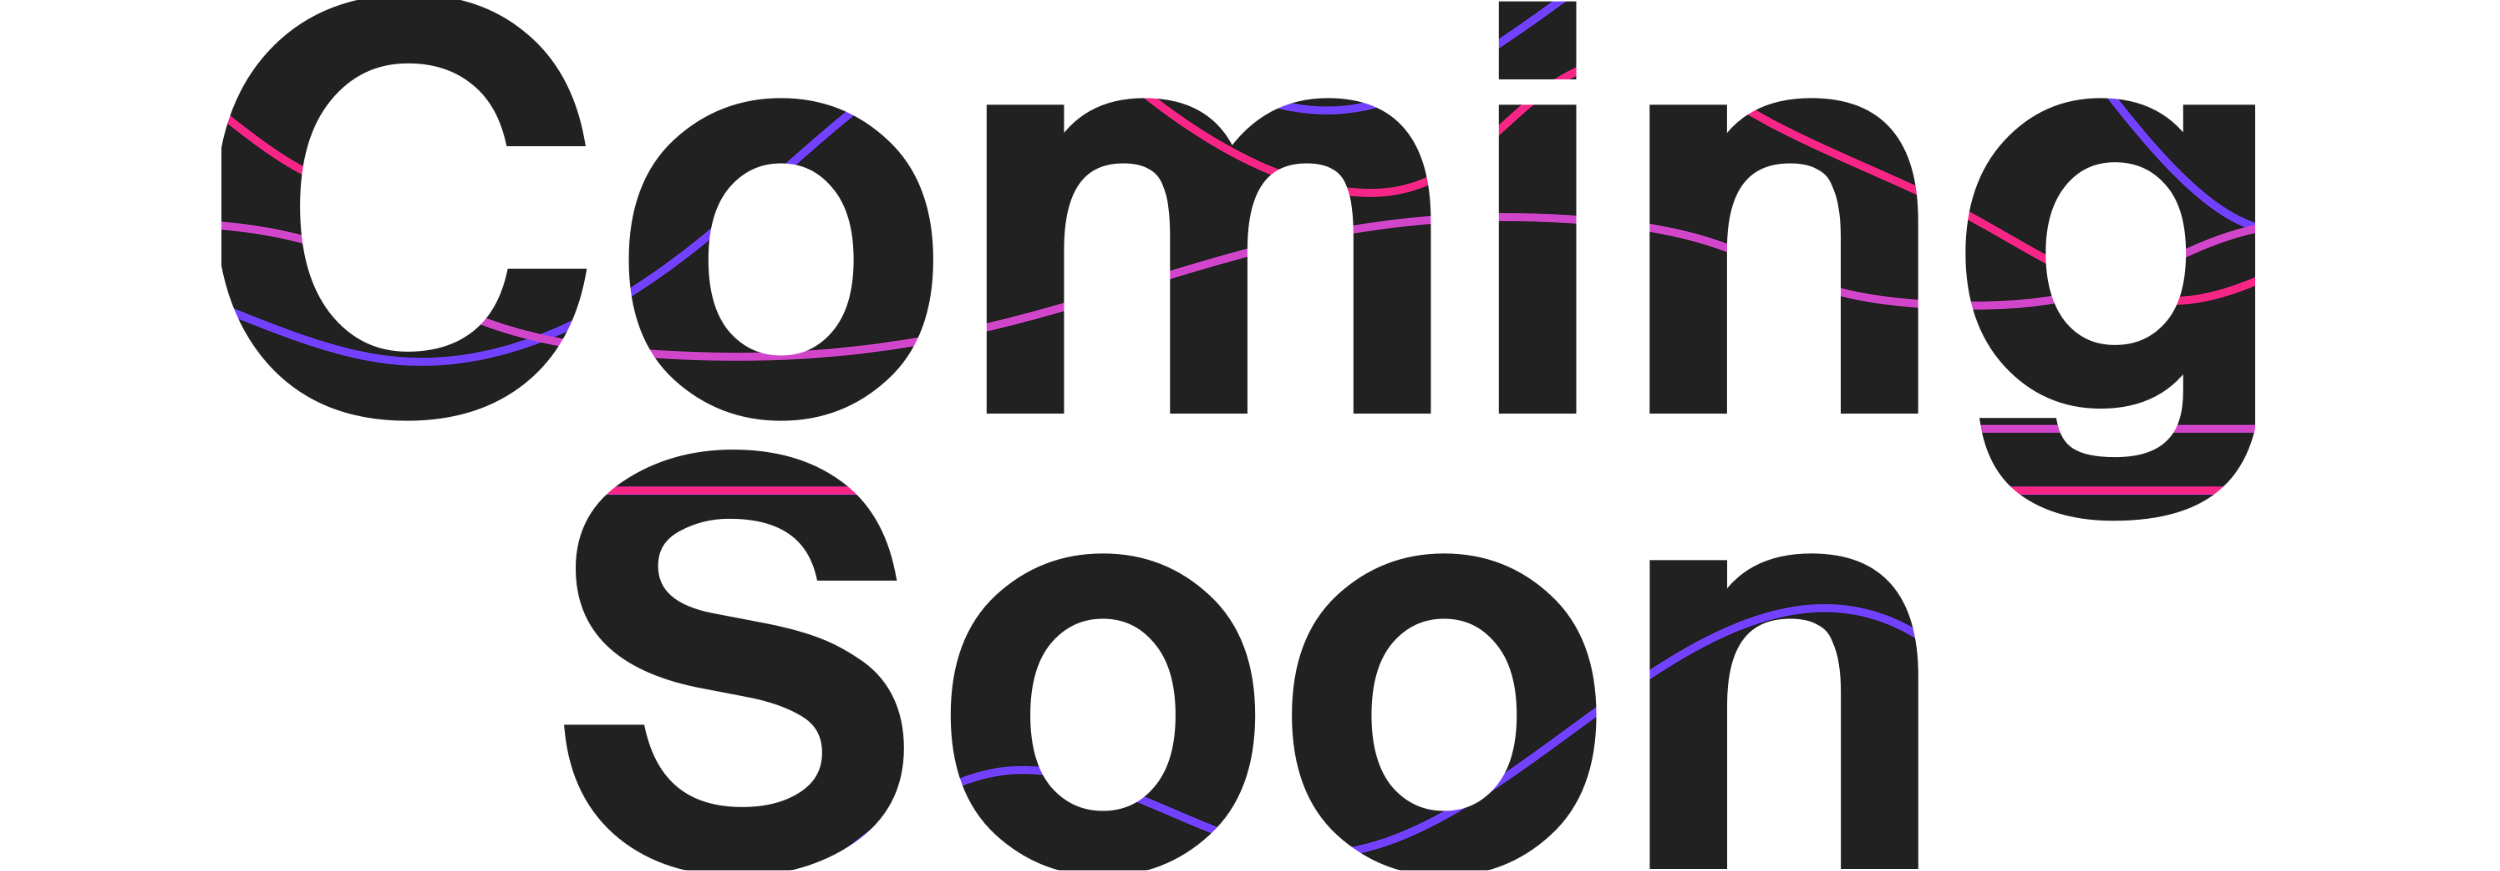 <svg width="2992" height="1042" viewBox="0 0 2992 1042" fill="none" xmlns="http://www.w3.org/2000/svg">
<mask id="mask0_3711_695" style="mask-type:alpha" maskUnits="userSpaceOnUse" x="265" y="0" width="2434" height="1042">
<mask id="path-1-outside-1_3711_695" maskUnits="userSpaceOnUse" x="258" y="-7" width="2448" height="1056" fill="black">
<rect fill="white" x="258" y="-7" width="2448" height="1056"/>
<path d="M613.261 328.67H693.917C683.78 382.441 660.641 423.871 624.5 452.961C588.358 482.05 542.52 496.595 486.986 496.595C417.789 496.595 363.577 474.116 324.35 429.16C285.124 383.763 265.51 322.94 265.51 246.691C265.51 170.882 285.565 110.94 325.673 66.865C366.221 22.35 421.315 0.092 490.953 0.092C544.724 0.092 589.24 14.857 624.5 44.387C660.2 73.477 682.899 114.687 692.595 168.017H611.938C604.446 135.842 589.901 111.381 568.304 94.633C546.708 77.443 520.042 68.849 488.309 68.849C448.641 68.849 416.026 84.495 390.463 115.788C364.899 147.082 352.117 190.716 352.117 246.691C352.117 303.106 364.679 347.401 389.801 379.576C415.365 411.751 447.98 427.838 487.647 427.838C520.703 427.838 548.03 419.464 569.626 402.715C591.223 385.967 605.768 361.285 613.261 328.67ZM867.286 220.246C849.656 241.402 840.841 271.593 840.841 310.819C840.841 350.046 849.656 380.237 867.286 401.393C885.357 422.108 907.835 432.466 934.721 432.466C961.606 432.466 983.864 422.108 1001.49 401.393C1019.56 380.237 1028.6 350.046 1028.6 310.819C1028.6 271.593 1019.56 241.402 1001.49 220.246C983.864 199.09 961.606 188.512 934.721 188.512C907.835 188.512 885.357 199.09 867.286 220.246ZM811.091 172.645C845.91 140.47 887.12 124.383 934.721 124.383C982.321 124.383 1023.31 140.47 1057.69 172.645C1092.51 204.82 1109.92 250.878 1109.92 310.819C1109.92 371.202 1092.51 417.26 1057.69 448.994C1023.31 480.728 982.321 496.595 934.721 496.595C887.12 496.595 845.91 480.728 811.091 448.994C776.713 417.26 759.523 371.202 759.523 310.819C759.523 250.878 776.713 204.82 811.091 172.645ZM1266.47 298.919V488H1187.8V132.316H1266.47V181.901C1287.63 143.556 1322 124.383 1369.6 124.383C1421.17 124.383 1455.77 145.319 1473.4 187.19C1502.49 145.319 1541.06 124.383 1589.1 124.383C1666.67 124.383 1705.45 171.102 1705.45 264.541V488H1626.78V283.713C1626.78 269.169 1626.12 257.269 1624.8 248.013C1623.92 238.316 1621.49 228.62 1617.52 218.923C1613.56 208.786 1607.17 201.294 1598.35 196.445C1589.54 191.156 1578.08 188.512 1563.97 188.512C1511.97 188.512 1485.96 225.314 1485.96 298.919V488H1407.29V283.713C1407.29 269.169 1406.63 257.269 1405.3 248.013C1404.42 238.316 1402 228.62 1398.03 218.923C1394.07 208.786 1387.68 201.294 1378.86 196.445C1370.05 191.156 1358.59 188.512 1344.48 188.512C1292.47 188.512 1266.47 225.314 1266.47 298.919ZM1800.81 8.687H1879.48V88.021H1800.81V8.687ZM1800.81 132.316H1879.48V488H1800.81V132.316ZM2059.92 132.316V181.901C2081.07 143.556 2117 124.383 2167.68 124.383C2248.34 124.383 2288.67 171.102 2288.67 264.541V488H2209.99V283.713C2209.99 269.609 2209.11 257.709 2207.35 248.013C2206.03 238.316 2203.16 228.62 2198.75 218.923C2194.79 208.786 2187.96 201.294 2178.26 196.445C2169 191.156 2157.1 188.512 2142.56 188.512C2087.47 188.512 2059.92 225.314 2059.92 298.919V488H1981.25V132.316H2059.92ZM2619.8 179.917V132.316H2698.47V452.299C2698.47 509.597 2684.15 551.468 2655.5 577.913C2628.18 603.476 2586.08 616.258 2529.23 616.258C2487.8 616.258 2453.64 607.443 2426.75 589.813C2399.87 572.183 2383.34 544.636 2377.17 507.173H2455.18C2458.71 523.921 2466.2 535.821 2477.66 542.873C2489.56 550.366 2507.41 554.112 2531.21 554.112C2563.83 554.112 2587.41 545.518 2601.95 528.328C2613.85 514.665 2619.8 494.611 2619.8 468.166V426.516C2597.32 463.538 2562.06 482.05 2514.02 482.05C2470.39 482.05 2433.59 465.742 2403.61 433.127C2374.08 400.512 2359.32 357.098 2359.32 302.886C2359.32 248.674 2374.08 205.481 2403.61 173.306C2433.59 140.691 2470.39 124.383 2514.02 124.383C2562.06 124.383 2597.32 142.894 2619.8 179.917ZM2623.11 302.886C2623.11 264.982 2614.51 236.333 2597.32 216.94C2580.13 197.106 2558.1 187.19 2531.21 187.19C2504.33 187.19 2482.51 197.768 2465.76 218.923C2449.45 239.639 2441.3 267.626 2441.3 302.886C2441.3 339.027 2449.45 367.676 2465.76 388.832C2482.51 409.547 2504.33 419.904 2531.21 419.904C2558.1 419.904 2580.13 409.988 2597.32 390.154C2614.51 370.32 2623.11 341.231 2623.11 302.886ZM892.347 826.73L834.168 815.491C742.052 796.098 695.994 750.921 695.994 679.961C695.994 638.09 714.064 605.254 750.206 581.454C786.788 557.213 829.1 545.092 877.141 545.092C926.946 545.092 968.376 556.992 1001.43 580.793C1034.49 604.152 1055.64 639.853 1064.9 687.894H983.582C971.681 638.531 934.659 613.849 872.513 613.849C850.035 613.849 829.1 619.138 809.707 629.716C790.314 640.294 780.617 656.161 780.617 677.316C780.617 710.373 804.418 731.528 852.018 740.784L910.858 752.023C934.218 756.431 954.713 761.72 972.343 767.89C989.972 774.061 1006.94 782.655 1023.25 793.674C1040 804.252 1052.78 818.135 1061.59 835.325C1070.41 852.514 1074.82 872.568 1074.82 895.487C1074.82 941.324 1055.86 977.245 1017.96 1003.25C980.056 1028.81 935.54 1041.59 884.413 1041.59C827.116 1041.59 780.397 1026.83 744.256 997.299C708.555 967.769 688.06 926.78 682.771 874.331H765.411C780.397 940.002 821.386 972.838 888.38 972.838C917.91 972.838 942.372 966.447 961.765 953.665C981.158 940.884 990.854 923.254 990.854 900.776C990.854 878.738 981.598 862.21 963.087 851.192C945.016 840.173 921.436 832.019 892.347 826.73ZM1252.54 765.246C1234.91 786.402 1226.1 816.593 1226.1 855.819C1226.1 895.046 1234.91 925.237 1252.54 946.393C1270.62 967.108 1293.09 977.466 1319.98 977.466C1346.86 977.466 1369.12 967.108 1386.75 946.393C1404.82 925.237 1413.86 895.046 1413.86 855.819C1413.86 816.593 1404.82 786.402 1386.75 765.246C1369.12 744.09 1346.86 733.512 1319.98 733.512C1293.09 733.512 1270.62 744.09 1252.54 765.246ZM1196.35 717.645C1231.17 685.47 1272.38 669.383 1319.98 669.383C1367.58 669.383 1408.57 685.47 1442.95 717.645C1477.77 749.82 1495.18 795.878 1495.18 855.819C1495.18 916.202 1477.77 962.26 1442.95 993.994C1408.57 1025.73 1367.58 1041.59 1319.98 1041.59C1272.38 1041.59 1231.17 1025.73 1196.35 993.994C1161.97 962.26 1144.78 916.202 1144.78 855.819C1144.78 795.878 1161.97 749.82 1196.35 717.645ZM1660.89 765.246C1643.26 786.402 1634.45 816.593 1634.45 855.819C1634.45 895.046 1643.26 925.237 1660.89 946.393C1678.96 967.108 1701.44 977.466 1728.32 977.466C1755.21 977.466 1777.47 967.108 1795.1 946.393C1813.17 925.237 1822.2 895.046 1822.2 855.819C1822.2 816.593 1813.17 786.402 1795.1 765.246C1777.47 744.09 1755.21 733.512 1728.32 733.512C1701.44 733.512 1678.96 744.09 1660.89 765.246ZM1604.7 717.645C1639.51 685.47 1680.72 669.383 1728.32 669.383C1775.93 669.383 1816.92 685.47 1851.29 717.645C1886.11 749.82 1903.52 795.878 1903.52 855.819C1903.52 916.202 1886.11 962.26 1851.29 993.994C1816.92 1025.73 1775.93 1041.59 1728.32 1041.59C1680.72 1041.59 1639.51 1025.73 1604.7 993.994C1570.32 962.26 1553.13 916.202 1553.13 855.819C1553.13 795.878 1570.32 749.82 1604.7 717.645ZM2060.07 677.316V726.901C2081.23 688.556 2117.15 669.383 2167.84 669.383C2248.49 669.383 2288.82 716.102 2288.82 809.541V1033H2210.15V828.713C2210.15 814.609 2209.27 802.709 2207.5 793.013C2206.18 783.316 2203.32 773.62 2198.91 763.923C2194.94 753.786 2188.11 746.294 2178.41 741.445C2169.16 736.156 2157.26 733.512 2142.71 733.512C2087.62 733.512 2060.07 770.314 2060.07 843.919V1033H1981.4V677.316H2060.07Z"/>
</mask>
<path d="M613.261 328.67H693.917C683.78 382.441 660.641 423.871 624.5 452.961C588.358 482.05 542.52 496.595 486.986 496.595C417.789 496.595 363.577 474.116 324.35 429.16C285.124 383.763 265.51 322.94 265.51 246.691C265.51 170.882 285.565 110.94 325.673 66.865C366.221 22.35 421.315 0.092 490.953 0.092C544.724 0.092 589.24 14.857 624.5 44.387C660.2 73.477 682.899 114.687 692.595 168.017H611.938C604.446 135.842 589.901 111.381 568.304 94.633C546.708 77.443 520.042 68.849 488.309 68.849C448.641 68.849 416.026 84.495 390.463 115.788C364.899 147.082 352.117 190.716 352.117 246.691C352.117 303.106 364.679 347.401 389.801 379.576C415.365 411.751 447.98 427.838 487.647 427.838C520.703 427.838 548.03 419.464 569.626 402.715C591.223 385.967 605.768 361.285 613.261 328.67ZM867.286 220.246C849.656 241.402 840.841 271.593 840.841 310.819C840.841 350.046 849.656 380.237 867.286 401.393C885.357 422.108 907.835 432.466 934.721 432.466C961.606 432.466 983.864 422.108 1001.49 401.393C1019.56 380.237 1028.6 350.046 1028.6 310.819C1028.6 271.593 1019.56 241.402 1001.49 220.246C983.864 199.09 961.606 188.512 934.721 188.512C907.835 188.512 885.357 199.09 867.286 220.246ZM811.091 172.645C845.91 140.47 887.12 124.383 934.721 124.383C982.321 124.383 1023.31 140.47 1057.69 172.645C1092.51 204.82 1109.92 250.878 1109.92 310.819C1109.92 371.202 1092.51 417.26 1057.69 448.994C1023.31 480.728 982.321 496.595 934.721 496.595C887.12 496.595 845.91 480.728 811.091 448.994C776.713 417.26 759.523 371.202 759.523 310.819C759.523 250.878 776.713 204.82 811.091 172.645ZM1266.47 298.919V488H1187.8V132.316H1266.47V181.901C1287.63 143.556 1322 124.383 1369.6 124.383C1421.17 124.383 1455.77 145.319 1473.4 187.19C1502.49 145.319 1541.06 124.383 1589.1 124.383C1666.67 124.383 1705.45 171.102 1705.45 264.541V488H1626.78V283.713C1626.78 269.169 1626.12 257.269 1624.8 248.013C1623.92 238.316 1621.49 228.62 1617.52 218.923C1613.56 208.786 1607.17 201.294 1598.35 196.445C1589.54 191.156 1578.08 188.512 1563.97 188.512C1511.97 188.512 1485.96 225.314 1485.96 298.919V488H1407.29V283.713C1407.29 269.169 1406.63 257.269 1405.3 248.013C1404.42 238.316 1402 228.62 1398.03 218.923C1394.07 208.786 1387.68 201.294 1378.86 196.445C1370.05 191.156 1358.59 188.512 1344.48 188.512C1292.47 188.512 1266.47 225.314 1266.47 298.919ZM1800.81 8.687H1879.48V88.021H1800.81V8.687ZM1800.81 132.316H1879.48V488H1800.81V132.316ZM2059.92 132.316V181.901C2081.07 143.556 2117 124.383 2167.68 124.383C2248.34 124.383 2288.67 171.102 2288.67 264.541V488H2209.99V283.713C2209.99 269.609 2209.11 257.709 2207.35 248.013C2206.03 238.316 2203.16 228.62 2198.75 218.923C2194.79 208.786 2187.96 201.294 2178.26 196.445C2169 191.156 2157.1 188.512 2142.56 188.512C2087.47 188.512 2059.92 225.314 2059.92 298.919V488H1981.25V132.316H2059.92ZM2619.8 179.917V132.316H2698.47V452.299C2698.47 509.597 2684.15 551.468 2655.5 577.913C2628.18 603.476 2586.08 616.258 2529.23 616.258C2487.8 616.258 2453.64 607.443 2426.75 589.813C2399.87 572.183 2383.34 544.636 2377.17 507.173H2455.18C2458.71 523.921 2466.2 535.821 2477.66 542.873C2489.56 550.366 2507.41 554.112 2531.21 554.112C2563.83 554.112 2587.41 545.518 2601.95 528.328C2613.85 514.665 2619.8 494.611 2619.8 468.166V426.516C2597.32 463.538 2562.06 482.05 2514.02 482.05C2470.39 482.05 2433.59 465.742 2403.61 433.127C2374.08 400.512 2359.32 357.098 2359.32 302.886C2359.32 248.674 2374.08 205.481 2403.61 173.306C2433.59 140.691 2470.39 124.383 2514.02 124.383C2562.06 124.383 2597.32 142.894 2619.8 179.917ZM2623.11 302.886C2623.11 264.982 2614.51 236.333 2597.32 216.94C2580.13 197.106 2558.1 187.19 2531.21 187.19C2504.33 187.19 2482.51 197.768 2465.76 218.923C2449.45 239.639 2441.3 267.626 2441.3 302.886C2441.3 339.027 2449.45 367.676 2465.76 388.832C2482.51 409.547 2504.33 419.904 2531.21 419.904C2558.1 419.904 2580.13 409.988 2597.32 390.154C2614.51 370.32 2623.11 341.231 2623.11 302.886ZM892.347 826.73L834.168 815.491C742.052 796.098 695.994 750.921 695.994 679.961C695.994 638.09 714.064 605.254 750.206 581.454C786.788 557.213 829.1 545.092 877.141 545.092C926.946 545.092 968.376 556.992 1001.43 580.793C1034.49 604.152 1055.64 639.853 1064.9 687.894H983.582C971.681 638.531 934.659 613.849 872.513 613.849C850.035 613.849 829.1 619.138 809.707 629.716C790.314 640.294 780.617 656.161 780.617 677.316C780.617 710.373 804.418 731.528 852.018 740.784L910.858 752.023C934.218 756.431 954.713 761.72 972.343 767.89C989.972 774.061 1006.94 782.655 1023.25 793.674C1040 804.252 1052.78 818.135 1061.59 835.325C1070.41 852.514 1074.82 872.568 1074.82 895.487C1074.82 941.324 1055.86 977.245 1017.96 1003.25C980.056 1028.81 935.54 1041.59 884.413 1041.59C827.116 1041.59 780.397 1026.83 744.256 997.299C708.555 967.769 688.06 926.78 682.771 874.331H765.411C780.397 940.002 821.386 972.838 888.38 972.838C917.91 972.838 942.372 966.447 961.765 953.665C981.158 940.884 990.854 923.254 990.854 900.776C990.854 878.738 981.598 862.21 963.087 851.192C945.016 840.173 921.436 832.019 892.347 826.73ZM1252.54 765.246C1234.91 786.402 1226.1 816.593 1226.1 855.819C1226.1 895.046 1234.91 925.237 1252.54 946.393C1270.62 967.108 1293.09 977.466 1319.98 977.466C1346.86 977.466 1369.12 967.108 1386.75 946.393C1404.82 925.237 1413.86 895.046 1413.86 855.819C1413.86 816.593 1404.82 786.402 1386.75 765.246C1369.12 744.09 1346.86 733.512 1319.98 733.512C1293.09 733.512 1270.62 744.09 1252.54 765.246ZM1196.35 717.645C1231.17 685.47 1272.38 669.383 1319.98 669.383C1367.58 669.383 1408.57 685.47 1442.95 717.645C1477.77 749.82 1495.18 795.878 1495.18 855.819C1495.18 916.202 1477.77 962.26 1442.95 993.994C1408.57 1025.73 1367.58 1041.59 1319.98 1041.59C1272.38 1041.59 1231.17 1025.73 1196.35 993.994C1161.97 962.26 1144.78 916.202 1144.78 855.819C1144.78 795.878 1161.97 749.82 1196.35 717.645ZM1660.89 765.246C1643.26 786.402 1634.45 816.593 1634.45 855.819C1634.45 895.046 1643.26 925.237 1660.89 946.393C1678.96 967.108 1701.44 977.466 1728.32 977.466C1755.21 977.466 1777.47 967.108 1795.1 946.393C1813.17 925.237 1822.2 895.046 1822.2 855.819C1822.2 816.593 1813.17 786.402 1795.1 765.246C1777.47 744.09 1755.21 733.512 1728.32 733.512C1701.44 733.512 1678.96 744.09 1660.89 765.246ZM1604.7 717.645C1639.51 685.47 1680.72 669.383 1728.32 669.383C1775.93 669.383 1816.92 685.47 1851.29 717.645C1886.11 749.82 1903.52 795.878 1903.52 855.819C1903.52 916.202 1886.11 962.26 1851.29 993.994C1816.92 1025.73 1775.93 1041.59 1728.32 1041.59C1680.72 1041.59 1639.51 1025.73 1604.7 993.994C1570.32 962.26 1553.13 916.202 1553.13 855.819C1553.13 795.878 1570.32 749.82 1604.7 717.645ZM2060.07 677.316V726.901C2081.23 688.556 2117.15 669.383 2167.84 669.383C2248.49 669.383 2288.82 716.102 2288.82 809.541V1033H2210.15V828.713C2210.15 814.609 2209.27 802.709 2207.5 793.013C2206.18 783.316 2203.32 773.62 2198.91 763.923C2194.94 753.786 2188.11 746.294 2178.41 741.445C2169.16 736.156 2157.26 733.512 2142.71 733.512C2087.62 733.512 2060.07 770.314 2060.07 843.919V1033H1981.4V677.316H2060.07Z" fill="white"/>
<path d="M613.261 328.67V321.67H607.686L606.438 327.102L613.261 328.67ZM693.917 328.67L700.796 329.966L702.36 321.67H693.917V328.67ZM624.5 452.961L620.111 447.507L620.111 447.507L624.5 452.961ZM324.35 429.16L319.054 433.737L319.065 433.75L319.076 433.762L324.35 429.16ZM325.673 66.865L320.498 62.152L320.495 62.154L325.673 66.865ZM624.5 44.387L620.005 49.754L620.041 49.784L620.078 49.814L624.5 44.387ZM692.595 168.017V175.017H700.983L699.482 166.765L692.595 168.017ZM611.938 168.017L605.121 169.605L606.381 175.017H611.938V168.017ZM568.304 94.633L563.945 100.11L563.98 100.137L564.014 100.164L568.304 94.633ZM390.463 115.788L385.041 111.36L385.041 111.36L390.463 115.788ZM389.801 379.576L384.284 383.884L384.302 383.907L384.321 383.931L389.801 379.576ZM569.626 402.715L565.337 397.184L565.337 397.184L569.626 402.715ZM613.261 335.67H693.917V321.67H613.261V335.67ZM687.039 327.373C677.152 379.815 654.728 419.645 620.111 447.507L628.889 458.414C666.554 428.098 690.409 385.066 700.796 329.966L687.039 327.373ZM620.111 447.507C585.446 475.408 541.25 489.595 486.986 489.595V503.595C543.79 503.595 591.271 488.691 628.889 458.414L620.111 447.507ZM486.986 489.595C419.453 489.595 367.304 467.741 329.625 424.558L319.076 433.762C359.85 480.492 416.124 503.595 486.986 503.595V489.595ZM329.647 424.583C291.791 380.772 272.51 321.727 272.51 246.691H258.51C258.51 324.152 278.457 386.754 319.054 433.737L329.647 424.583ZM272.51 246.691C272.51 172.134 292.208 114.041 330.85 71.577L320.495 62.154C278.921 107.84 258.51 169.63 258.51 246.691H272.51ZM330.848 71.579C369.858 28.753 422.946 7.092 490.953 7.092V-6.908C419.684 -6.908 362.585 15.947 320.498 62.152L330.848 71.579ZM490.953 7.092C543.373 7.092 586.213 21.453 620.005 49.754L628.994 39.021C592.267 8.262 546.075 -6.908 490.953 -6.908V7.092ZM620.078 49.814C654.264 77.669 676.254 117.274 685.708 169.269L699.482 166.765C689.543 112.099 666.137 69.284 628.921 38.961L620.078 49.814ZM692.595 161.017H611.938V175.017H692.595V161.017ZM618.756 166.429C610.977 133.028 595.711 107.029 572.594 89.101L564.014 100.164C584.09 115.733 597.914 138.657 605.121 169.605L618.756 166.429ZM572.663 89.156C549.646 70.836 521.377 61.849 488.309 61.849V75.849C518.708 75.849 543.769 84.051 563.945 100.11L572.663 89.156ZM488.309 61.849C446.495 61.849 411.905 78.475 385.041 111.36L395.884 120.217C420.146 90.516 450.788 75.849 488.309 75.849V61.849ZM385.041 111.36C358.126 144.309 345.117 189.717 345.117 246.691H359.117C359.117 191.714 371.673 149.854 395.884 120.217L385.041 111.36ZM345.117 246.691C345.117 304.08 357.893 350.085 384.284 383.884L395.319 375.268C371.465 344.718 359.117 302.133 359.117 246.691H345.117ZM384.321 383.931C411.157 417.707 445.758 434.838 487.647 434.838V420.838C450.202 420.838 419.573 405.794 395.282 375.222L384.321 383.931ZM487.647 434.838C521.921 434.838 550.851 426.134 573.916 408.247L565.337 397.184C545.208 412.793 519.485 420.838 487.647 420.838V434.838ZM573.916 408.247C597.057 390.301 612.312 364.061 620.083 330.237L606.438 327.102C599.223 358.509 585.39 381.633 565.337 397.184L573.916 408.247ZM867.286 220.246L861.964 215.699L861.936 215.732L861.909 215.764L867.286 220.246ZM867.286 401.393L861.909 405.874L861.959 405.935L862.011 405.995L867.286 401.393ZM1001.49 401.393L996.171 396.847L996.163 396.856L1001.49 401.393ZM1001.49 220.246L996.116 224.727L996.144 224.76L996.171 224.792L1001.49 220.246ZM811.091 172.645L806.34 167.504L806.324 167.519L806.308 167.534L811.091 172.645ZM1057.69 172.645L1052.91 177.756L1052.92 177.771L1052.94 177.786L1057.69 172.645ZM1057.69 448.994L1052.97 443.82L1052.96 443.835L1052.94 443.85L1057.69 448.994ZM811.091 448.994L806.343 454.137L806.359 454.153L806.376 454.167L811.091 448.994ZM861.909 215.764C842.864 238.618 833.841 270.638 833.841 310.819H847.841C847.841 272.548 856.449 244.185 872.664 224.727L861.909 215.764ZM833.841 310.819C833.841 351.001 842.864 383.02 861.909 405.874L872.664 396.912C856.449 377.454 847.841 349.091 847.841 310.819H833.841ZM862.011 405.995C881.377 428.194 905.761 439.466 934.721 439.466V425.466C909.909 425.466 889.337 416.022 872.561 396.791L862.011 405.995ZM934.721 439.466C963.686 439.466 987.883 428.187 1006.82 405.93L996.163 396.856C979.845 416.03 959.526 425.466 934.721 425.466V439.466ZM1006.82 405.939C1026.34 383.083 1035.6 351.037 1035.6 310.819H1021.6C1021.6 349.055 1012.79 377.392 996.171 396.847L1006.82 405.939ZM1035.6 310.819C1035.6 270.602 1026.34 238.556 1006.82 215.699L996.171 224.792C1012.79 244.247 1021.6 272.584 1021.6 310.819H1035.6ZM1006.87 215.764C987.949 193.057 963.741 181.512 934.721 181.512V195.512C959.471 195.512 979.779 205.122 996.116 224.727L1006.87 215.764ZM934.721 181.512C905.707 181.512 881.311 193.049 861.964 215.699L872.609 224.792C889.403 205.131 909.963 195.512 934.721 195.512V181.512ZM815.841 177.786C849.361 146.812 888.873 131.383 934.721 131.383V117.383C885.367 117.383 842.458 134.129 806.34 167.504L815.841 177.786ZM934.721 131.383C980.567 131.383 1019.84 146.81 1052.91 177.756L1062.47 167.534C1026.78 134.131 984.076 117.383 934.721 117.383V131.383ZM1052.94 177.786C1085.96 208.303 1102.92 252.28 1102.92 310.819H1116.92C1116.92 249.475 1099.05 201.336 1062.44 167.504L1052.94 177.786ZM1102.92 310.819C1102.92 369.822 1085.95 413.764 1052.97 443.82L1062.4 454.167C1099.06 420.756 1116.92 372.581 1116.92 310.819H1102.92ZM1052.94 443.85C1019.88 474.368 980.596 489.595 934.721 489.595V503.595C984.047 503.595 1026.74 487.088 1062.44 454.137L1052.94 443.85ZM934.721 489.595C888.844 489.595 849.321 474.365 815.806 443.82L806.376 454.167C842.499 487.09 885.396 503.595 934.721 503.595V489.595ZM815.839 443.85C783.285 413.8 766.523 369.849 766.523 310.819H752.523C752.523 372.555 770.14 420.719 806.343 454.137L815.839 443.85ZM766.523 310.819C766.523 252.254 783.273 208.267 815.874 177.756L806.308 167.534C770.152 201.372 752.523 249.502 752.523 310.819H766.523ZM1266.47 488V495H1273.47V488H1266.47ZM1187.8 488H1180.8V495H1187.8V488ZM1187.8 132.316V125.316H1180.8V132.316H1187.8ZM1266.47 132.316H1273.47V125.316H1266.47V132.316ZM1266.47 181.901H1259.47L1272.6 185.282L1266.47 181.901ZM1473.4 187.19L1466.95 189.906L1471.89 201.636L1479.15 191.184L1473.4 187.19ZM1705.45 488V495H1712.45V488H1705.45ZM1626.78 488H1619.78V495H1626.78V488ZM1624.8 248.013L1617.83 248.647L1617.84 248.825L1617.87 249.003L1624.8 248.013ZM1617.52 218.923L1611.01 221.474L1611.03 221.524L1611.05 221.574L1617.52 218.923ZM1598.35 196.445L1594.75 202.448L1594.86 202.515L1594.98 202.579L1598.35 196.445ZM1485.96 488V495H1492.96V488H1485.96ZM1407.29 488H1400.29V495H1407.29V488ZM1405.3 248.013L1398.33 248.647L1398.35 248.825L1398.38 249.003L1405.3 248.013ZM1398.03 218.923L1391.51 221.474L1391.53 221.524L1391.55 221.574L1398.03 218.923ZM1378.86 196.445L1375.26 202.448L1375.37 202.515L1375.49 202.579L1378.86 196.445ZM1259.47 298.919V488H1273.47V298.919H1259.47ZM1266.47 481H1187.8V495H1266.47V481ZM1194.8 488V132.316H1180.8V488H1194.8ZM1187.8 139.316H1266.47V125.316H1187.8V139.316ZM1259.47 132.316V181.901H1273.47V132.316H1259.47ZM1272.6 185.282C1292.4 149.398 1324.28 131.383 1369.6 131.383V117.383C1319.73 117.383 1282.85 137.713 1260.34 178.519L1272.6 185.282ZM1369.6 131.383C1394.46 131.383 1414.66 136.426 1430.61 146.074C1446.49 155.683 1458.63 170.157 1466.95 189.906L1479.85 184.473C1470.54 162.351 1456.57 145.422 1437.85 134.096C1419.2 122.808 1396.32 117.383 1369.6 117.383V131.383ZM1479.15 191.184C1507.03 151.059 1543.51 131.383 1589.1 131.383V117.383C1538.6 117.383 1497.95 139.578 1467.65 183.196L1479.15 191.184ZM1589.1 131.383C1626.43 131.383 1653.27 142.562 1670.98 163.894C1688.9 185.475 1698.45 218.616 1698.45 264.541H1712.45C1712.45 217.027 1702.62 180.089 1681.75 154.951C1660.67 129.564 1629.34 117.383 1589.1 117.383V131.383ZM1698.45 264.541V488H1712.45V264.541H1698.45ZM1705.45 481H1626.78V495H1705.45V481ZM1633.78 488V283.713H1619.78V488H1633.78ZM1633.78 283.713C1633.78 268.998 1633.11 256.734 1631.73 247.023L1617.87 249.003C1619.12 257.803 1619.78 269.34 1619.78 283.713H1633.78ZM1631.77 247.379C1630.82 236.939 1628.21 226.565 1624 216.273L1611.05 221.574C1614.77 230.675 1617.01 239.694 1617.83 248.647L1631.77 247.379ZM1624.04 216.373C1619.53 204.845 1612.1 196.016 1601.73 190.312L1594.98 202.579C1602.24 206.571 1607.58 212.728 1611.01 221.474L1624.04 216.373ZM1601.95 190.443C1591.72 184.302 1578.89 181.512 1563.97 181.512V195.512C1577.26 195.512 1587.36 198.011 1594.75 202.448L1601.95 190.443ZM1563.97 181.512C1536.1 181.512 1514.28 191.51 1499.75 212.074C1485.53 232.193 1478.96 261.506 1478.96 298.919H1492.96C1492.96 262.728 1499.39 236.837 1511.18 220.153C1522.66 203.915 1539.84 195.512 1563.97 195.512V181.512ZM1478.96 298.919V488H1492.96V298.919H1478.96ZM1485.96 481H1407.29V495H1485.96V481ZM1414.29 488V283.713H1400.29V488H1414.29ZM1414.29 283.713C1414.29 268.998 1413.62 256.734 1412.23 247.023L1398.38 249.003C1399.63 257.803 1400.29 269.34 1400.29 283.713H1414.29ZM1412.28 247.379C1411.33 236.939 1408.72 226.565 1404.51 216.273L1391.55 221.574C1395.28 230.675 1397.52 239.694 1398.33 248.647L1412.28 247.379ZM1404.55 216.373C1400.04 204.845 1392.61 196.016 1382.23 190.312L1375.49 202.579C1382.74 206.571 1388.09 212.728 1391.51 221.474L1404.55 216.373ZM1382.46 190.443C1372.23 184.302 1359.4 181.512 1344.48 181.512V195.512C1357.77 195.512 1367.86 198.011 1375.26 202.448L1382.46 190.443ZM1344.48 181.512C1316.61 181.512 1294.79 191.51 1280.26 212.074C1266.04 232.193 1259.47 261.506 1259.47 298.919H1273.47C1273.47 262.728 1279.9 236.837 1291.69 220.153C1303.16 203.915 1320.35 195.512 1344.48 195.512V181.512ZM1800.81 8.687V1.687H1793.81V8.687H1800.81ZM1879.48 8.687H1886.48V1.687H1879.48V8.687ZM1879.48 88.021V95.021H1886.48V88.021H1879.48ZM1800.81 88.021H1793.81V95.021H1800.81V88.021ZM1800.81 132.316V125.316H1793.81V132.316H1800.81ZM1879.48 132.316H1886.48V125.316H1879.48V132.316ZM1879.48 488V495H1886.48V488H1879.48ZM1800.81 488H1793.81V495H1800.81V488ZM1800.81 15.687H1879.48V1.687H1800.81V15.687ZM1872.48 8.687V88.021H1886.48V8.687H1872.48ZM1879.48 81.021H1800.81V95.021H1879.48V81.021ZM1807.81 88.021V8.687H1793.81V88.021H1807.81ZM1800.81 139.316H1879.48V125.316H1800.81V139.316ZM1872.48 132.316V488H1886.48V132.316H1872.48ZM1879.48 481H1800.81V495H1879.48V481ZM1807.81 488V132.316H1793.81V488H1807.81ZM2059.92 132.316H2066.92V125.316H2059.92V132.316ZM2059.92 181.901H2052.92L2066.05 185.282L2059.92 181.901ZM2288.67 488V495H2295.67V488H2288.67ZM2209.99 488H2202.99V495H2209.99V488ZM2207.35 248.013L2200.41 248.959L2200.43 249.112L2200.46 249.265L2207.35 248.013ZM2198.75 218.923L2192.24 221.474L2192.3 221.649L2192.38 221.82L2198.75 218.923ZM2178.26 196.445L2174.79 202.523L2174.96 202.619L2175.13 202.706L2178.26 196.445ZM2059.92 488V495H2066.92V488H2059.92ZM1981.25 488H1974.25V495H1981.25V488ZM1981.25 132.316V125.316H1974.25V132.316H1981.25ZM2052.92 132.316V181.901H2066.92V132.316H2052.92ZM2066.05 185.282C2085.75 149.563 2119.06 131.383 2167.68 131.383V117.383C2114.93 117.383 2076.39 137.548 2053.79 178.519L2066.05 185.282ZM2167.68 131.383C2206.64 131.383 2234.67 142.618 2253.12 163.997C2271.75 185.572 2281.67 218.669 2281.67 264.541H2295.67C2295.67 216.974 2285.42 179.993 2263.72 154.848C2241.84 129.507 2209.38 117.383 2167.68 117.383V131.383ZM2281.67 264.541V488H2295.67V264.541H2281.67ZM2288.67 481H2209.99V495H2288.67V481ZM2216.99 488V283.713H2202.99V488H2216.99ZM2216.99 283.713C2216.99 269.353 2216.1 257.005 2214.24 246.761L2200.46 249.265C2202.13 258.414 2202.99 269.866 2202.99 283.713H2216.99ZM2214.28 247.067C2212.86 236.64 2209.79 226.288 2205.13 216.027L2192.38 221.82C2196.53 230.951 2199.19 239.993 2200.41 248.959L2214.28 247.067ZM2205.27 216.373C2200.68 204.629 2192.64 195.811 2181.39 190.184L2175.13 202.706C2183.27 206.776 2188.9 212.943 2192.24 221.474L2205.27 216.373ZM2181.73 190.368C2171.1 184.293 2157.9 181.512 2142.56 181.512V195.512C2156.31 195.512 2166.9 198.019 2174.79 202.523L2181.73 190.368ZM2142.56 181.512C2113.3 181.512 2090.34 191.392 2074.97 211.919C2059.9 232.065 2052.92 261.446 2052.92 298.919H2066.92C2066.92 262.788 2073.72 236.965 2086.18 220.308C2098.36 204.033 2116.73 195.512 2142.56 195.512V181.512ZM2052.92 298.919V488H2066.92V298.919H2052.92ZM2059.92 481H1981.25V495H2059.92V481ZM1988.25 488V132.316H1974.25V488H1988.25ZM1981.25 139.316H2059.92V125.316H1981.25V139.316ZM2619.8 179.917L2613.82 183.55L2626.8 204.935V179.917H2619.8ZM2619.8 132.316V125.316H2612.8V132.316H2619.8ZM2698.47 132.316H2705.47V125.316H2698.47V132.316ZM2655.5 577.913L2650.75 572.769L2650.74 572.785L2650.72 572.801L2655.5 577.913ZM2426.75 589.813L2422.91 595.666L2422.91 595.666L2426.75 589.813ZM2377.17 507.173V500.173H2368.92L2370.26 508.31L2377.17 507.173ZM2455.18 507.173L2462.03 505.73L2460.86 500.173H2455.18V507.173ZM2477.66 542.873L2481.39 536.949L2481.36 536.93L2481.33 536.911L2477.66 542.873ZM2601.95 528.328L2596.67 523.731L2596.64 523.769L2596.61 523.807L2601.95 528.328ZM2619.8 426.516H2626.8V401.498L2613.82 422.883L2619.8 426.516ZM2403.61 433.127L2398.43 437.825L2398.44 437.844L2398.46 437.863L2403.61 433.127ZM2403.61 173.306L2398.46 168.57L2398.46 168.573L2403.61 173.306ZM2597.32 216.94L2592.03 221.525L2592.06 221.554L2592.08 221.583L2597.32 216.94ZM2465.76 218.923L2460.27 214.579L2460.27 214.586L2460.26 214.594L2465.76 218.923ZM2465.76 388.832L2460.22 393.105L2460.27 393.17L2460.32 393.233L2465.76 388.832ZM2597.32 390.154L2602.61 394.739L2602.61 394.739L2597.32 390.154ZM2626.8 179.917V132.316H2612.8V179.917H2626.8ZM2619.8 139.316H2698.47V125.316H2619.8V139.316ZM2691.47 132.316V452.299H2705.47V132.316H2691.47ZM2691.47 452.299C2691.47 508.569 2677.4 548.168 2650.75 572.769L2660.25 583.056C2690.9 554.767 2705.47 510.625 2705.47 452.299H2691.47ZM2650.72 572.801C2625.22 596.652 2585.21 609.258 2529.23 609.258V623.258C2586.96 623.258 2631.13 610.3 2660.28 583.024L2650.72 572.801ZM2529.23 609.258C2488.77 609.258 2456.05 600.653 2430.59 583.959L2422.91 595.666C2451.23 614.233 2486.82 623.258 2529.23 623.258V609.258ZM2430.59 583.959C2405.64 567.598 2389.99 541.948 2384.08 506.035L2370.26 508.31C2376.69 547.325 2394.09 576.768 2422.91 595.666L2430.59 583.959ZM2377.17 514.173H2455.18V500.173H2377.17V514.173ZM2448.33 508.615C2452.14 526.701 2460.48 540.519 2473.99 548.835L2481.33 536.911C2471.92 531.123 2465.28 521.141 2462.03 505.73L2448.33 508.615ZM2473.93 548.797C2487.48 557.327 2506.9 561.112 2531.21 561.112V547.112C2507.92 547.112 2491.64 543.405 2481.39 536.949L2473.93 548.797ZM2531.21 561.112C2564.93 561.112 2590.91 552.215 2607.29 532.85L2596.61 523.807C2583.9 538.82 2562.72 547.112 2531.21 547.112V561.112ZM2607.23 532.926C2620.65 517.513 2626.8 495.541 2626.8 468.166H2612.8C2612.8 493.682 2607.05 511.818 2596.67 523.731L2607.23 532.926ZM2626.8 468.166V426.516H2612.8V468.166H2626.8ZM2613.82 422.883C2592.77 457.555 2559.94 475.05 2514.02 475.05V489.05C2564.19 489.05 2601.88 469.522 2625.78 430.149L2613.82 422.883ZM2514.02 475.05C2472.38 475.05 2437.44 459.588 2408.77 428.391L2398.46 437.863C2429.73 471.896 2468.39 489.05 2514.02 489.05V475.05ZM2408.8 428.429C2380.69 397.382 2366.32 355.783 2366.32 302.886H2352.32C2352.32 358.413 2367.47 403.641 2398.43 437.825L2408.8 428.429ZM2366.32 302.886C2366.32 249.985 2380.69 208.63 2408.77 178.039L2398.46 168.573C2367.47 202.331 2352.32 247.363 2352.32 302.886H2366.32ZM2408.77 178.042C2437.44 146.845 2472.38 131.383 2514.02 131.383V117.383C2468.39 117.383 2429.73 134.537 2398.46 168.57L2408.77 178.042ZM2514.02 131.383C2559.94 131.383 2592.77 148.878 2613.82 183.55L2625.78 176.284C2601.88 136.911 2564.19 117.383 2514.02 117.383V131.383ZM2630.11 302.886C2630.11 264.047 2621.31 233.452 2602.56 212.297L2592.08 221.583C2607.71 239.214 2616.11 265.916 2616.11 302.886H2630.11ZM2602.61 212.356C2584.06 190.945 2560.07 180.19 2531.21 180.19V194.19C2556.12 194.19 2576.21 203.267 2592.03 221.525L2602.61 212.356ZM2531.21 180.19C2502.18 180.19 2478.34 191.753 2460.27 214.579L2471.25 223.268C2486.67 203.782 2506.47 194.19 2531.21 194.19V180.19ZM2460.26 214.594C2442.7 236.902 2434.3 266.584 2434.3 302.886H2448.3C2448.3 268.668 2456.21 242.375 2471.26 223.253L2460.26 214.594ZM2434.3 302.886C2434.3 340.032 2442.68 370.356 2460.22 393.105L2471.3 384.558C2456.22 364.996 2448.3 338.022 2448.3 302.886H2434.3ZM2460.32 393.233C2478.41 415.609 2502.23 426.904 2531.21 426.904V412.904C2506.42 412.904 2486.61 403.484 2471.2 384.431L2460.32 393.233ZM2531.21 426.904C2560.07 426.904 2584.06 416.149 2602.61 394.739L2592.03 385.569C2576.21 403.827 2556.12 412.904 2531.21 412.904V426.904ZM2602.61 394.739C2621.32 373.157 2630.11 342.156 2630.11 302.886H2616.11C2616.11 340.306 2607.71 367.484 2592.03 385.569L2602.61 394.739ZM892.347 826.73L891.019 833.603L891.057 833.61L891.095 833.617L892.347 826.73ZM834.168 815.491L832.726 822.341L832.783 822.353L832.84 822.364L834.168 815.491ZM750.206 581.454L754.056 587.3L754.064 587.295L754.072 587.289L750.206 581.454ZM1001.43 580.793L997.342 586.473L997.367 586.492L997.392 586.509L1001.43 580.793ZM1064.9 687.894V694.894H1073.38L1071.77 686.57L1064.9 687.894ZM983.582 687.894L976.777 689.535L978.069 694.894H983.582V687.894ZM809.707 629.716L806.355 623.57L806.355 623.57L809.707 629.716ZM852.018 740.784L850.682 747.655L850.694 747.658L850.705 747.66L852.018 740.784ZM910.858 752.023L909.545 758.899L909.553 758.9L909.56 758.902L910.858 752.023ZM1023.25 793.674L1019.33 799.474L1019.42 799.535L1019.51 799.592L1023.25 793.674ZM1017.96 1003.25L1021.87 1009.05L1021.9 1009.04L1021.92 1009.02L1017.96 1003.25ZM744.256 997.299L739.794 1002.69L739.81 1002.71L739.827 1002.72L744.256 997.299ZM682.771 874.331V867.331H675.03L675.807 875.033L682.771 874.331ZM765.411 874.331L772.236 872.773L770.994 867.331H765.411V874.331ZM963.087 851.192L959.443 857.168L959.474 857.188L959.506 857.207L963.087 851.192ZM893.675 819.857L835.496 808.618L832.84 822.364L891.019 833.603L893.675 819.857ZM835.61 808.641C790.292 799.1 757.172 783.384 735.439 762.066C713.893 740.933 702.994 713.768 702.994 679.961H688.994C688.994 717.114 701.124 748.018 725.636 772.061C749.96 795.92 785.928 812.489 832.726 822.341L835.61 808.641ZM702.994 679.961C702.994 640.538 719.801 609.858 754.056 587.3L746.356 575.608C708.327 600.651 688.994 635.642 688.994 679.961H702.994ZM754.072 587.289C789.4 563.879 830.339 552.092 877.141 552.092V538.092C827.86 538.092 784.176 550.546 746.339 575.619L754.072 587.289ZM877.141 552.092C925.81 552.092 965.721 563.707 997.342 586.473L1005.52 575.112C971.03 550.278 928.081 538.092 877.141 538.092V552.092ZM997.392 586.509C1028.67 608.616 1049.04 642.559 1058.03 689.219L1071.77 686.57C1062.25 637.147 1040.3 599.689 1005.47 575.076L997.392 586.509ZM1064.9 680.894H983.582V694.894H1064.9V680.894ZM990.387 686.254C984.086 660.119 970.958 639.993 950.772 626.536C930.739 613.18 904.439 606.849 872.513 606.849V620.849C902.732 620.849 926.017 626.859 943.006 638.185C959.844 649.41 971.177 666.306 976.777 689.535L990.387 686.254ZM872.513 606.849C848.885 606.849 826.794 612.421 806.355 623.57L813.059 635.861C831.405 625.854 851.185 620.849 872.513 620.849V606.849ZM806.355 623.57C795.784 629.336 787.516 636.737 781.917 645.899C776.308 655.077 773.617 665.632 773.617 677.316H787.617C787.617 667.845 789.775 659.889 793.863 653.2C797.96 646.494 804.236 640.673 813.059 635.861L806.355 623.57ZM773.617 677.316C773.617 695.757 780.359 711.245 793.817 723.207C807.022 734.946 826.244 742.904 850.682 747.655L853.355 733.913C830.192 729.409 813.713 722.161 803.118 712.744C792.776 703.551 787.617 691.932 787.617 677.316H773.617ZM850.705 747.66L909.545 758.899L912.172 745.148L853.332 733.908L850.705 747.66ZM909.56 758.902C932.664 763.261 952.806 768.469 970.03 774.497L974.655 761.283C956.619 754.971 935.772 749.601 912.156 745.145L909.56 758.902ZM970.03 774.497C987.062 780.458 1003.49 788.774 1019.33 799.474L1027.17 787.874C1010.39 776.536 992.883 767.663 974.655 761.283L970.03 774.497ZM1019.51 799.592C1035.23 809.519 1047.14 822.474 1055.37 838.519L1067.82 832.13C1058.42 813.797 1044.77 798.984 1026.99 787.756L1019.51 799.592ZM1055.37 838.519C1063.59 854.551 1067.82 873.473 1067.82 895.487H1081.82C1081.82 871.663 1077.23 850.476 1067.82 832.13L1055.37 838.519ZM1067.82 895.487C1067.82 939.009 1050.01 972.774 1014 997.477L1021.92 1009.02C1061.72 981.717 1081.82 943.64 1081.82 895.487H1067.82ZM1014.05 997.446C977.432 1022.14 934.317 1034.59 884.413 1034.59V1048.59C936.764 1048.59 982.679 1035.49 1021.87 1009.05L1014.05 997.446ZM884.413 1034.59C828.351 1034.59 783.311 1020.17 748.685 991.879L739.827 1002.72C777.483 1033.49 825.881 1048.59 884.413 1048.59V1034.59ZM748.717 991.906C714.635 963.714 694.868 924.519 689.736 873.628L675.807 875.033C681.253 929.04 702.475 971.825 739.794 1002.69L748.717 991.906ZM682.771 881.331H765.411V867.331H682.771V881.331ZM758.587 875.888C766.331 909.824 780.976 936.018 803.016 953.674C825.061 971.334 853.738 979.838 888.38 979.838V965.838C856.029 965.838 830.714 957.924 811.769 942.748C792.82 927.568 779.478 904.509 772.236 872.773L758.587 875.888ZM888.38 979.838C918.91 979.838 944.807 973.226 965.617 959.51L957.912 947.821C939.937 959.668 916.911 965.838 888.38 965.838V979.838ZM965.617 959.51C986.896 945.485 997.854 925.7 997.854 900.776H983.854C983.854 920.808 975.419 936.282 957.912 947.821L965.617 959.51ZM997.854 900.776C997.854 876.34 987.358 857.493 966.667 845.176L959.506 857.207C975.838 866.928 983.854 881.136 983.854 900.776H997.854ZM966.731 845.215C947.697 833.609 923.224 825.229 893.599 819.843L891.095 833.617C919.649 838.809 942.335 846.737 959.443 857.168L966.731 845.215ZM1252.54 765.246L1247.22 760.699L1247.19 760.732L1247.17 760.764L1252.54 765.246ZM1252.54 946.393L1247.17 950.874L1247.22 950.935L1247.27 950.995L1252.54 946.393ZM1386.75 946.393L1381.43 941.847L1381.42 941.856L1386.75 946.393ZM1386.75 765.246L1381.37 769.727L1381.4 769.76L1381.43 769.792L1386.75 765.246ZM1196.35 717.645L1191.6 712.504L1191.58 712.519L1191.57 712.534L1196.35 717.645ZM1442.95 717.645L1438.16 722.756L1438.18 722.771L1438.2 722.786L1442.95 717.645ZM1442.95 993.994L1438.23 988.82L1438.22 988.835L1438.2 988.85L1442.95 993.994ZM1196.35 993.994L1191.6 999.137L1191.62 999.153L1191.63 999.167L1196.35 993.994ZM1247.17 760.764C1228.12 783.618 1219.1 815.638 1219.1 855.819H1233.1C1233.1 817.548 1241.71 789.185 1257.92 769.727L1247.17 760.764ZM1219.1 855.819C1219.1 896.001 1228.12 928.02 1247.17 950.874L1257.92 941.912C1241.71 922.454 1233.1 894.091 1233.1 855.819H1219.1ZM1247.27 950.995C1266.64 973.194 1291.02 984.466 1319.98 984.466V970.466C1295.17 970.466 1274.59 961.022 1257.82 941.791L1247.27 950.995ZM1319.98 984.466C1348.94 984.466 1373.14 973.187 1392.08 950.93L1381.42 941.856C1365.1 961.03 1344.78 970.466 1319.98 970.466V984.466ZM1392.07 950.939C1411.6 928.083 1420.86 896.037 1420.86 855.819H1406.86C1406.86 894.055 1398.05 922.392 1381.43 941.847L1392.07 950.939ZM1420.86 855.819C1420.86 815.602 1411.6 783.556 1392.07 760.699L1381.43 769.792C1398.05 789.247 1406.86 817.584 1406.86 855.819H1420.86ZM1392.13 760.764C1373.21 738.057 1349 726.512 1319.98 726.512V740.512C1344.73 740.512 1365.04 750.122 1381.37 769.727L1392.13 760.764ZM1319.98 726.512C1290.97 726.512 1266.57 738.049 1247.22 760.699L1257.87 769.792C1274.66 750.131 1295.22 740.512 1319.98 740.512V726.512ZM1201.1 722.786C1234.62 691.812 1274.13 676.383 1319.98 676.383V662.383C1270.63 662.383 1227.72 679.129 1191.6 712.504L1201.1 722.786ZM1319.98 676.383C1365.82 676.383 1405.1 691.81 1438.16 722.756L1447.73 712.534C1412.04 679.131 1369.33 662.383 1319.98 662.383V676.383ZM1438.2 722.786C1471.22 753.303 1488.18 797.28 1488.18 855.819H1502.18C1502.18 794.475 1484.31 746.336 1447.7 712.504L1438.2 722.786ZM1488.18 855.819C1488.18 914.822 1471.21 958.764 1438.23 988.82L1447.66 999.167C1484.32 965.756 1502.18 917.581 1502.18 855.819H1488.18ZM1438.2 988.85C1405.14 1019.37 1365.85 1034.59 1319.98 1034.59V1048.59C1369.31 1048.59 1412 1032.09 1447.7 999.137L1438.2 988.85ZM1319.98 1034.59C1274.1 1034.59 1234.58 1019.37 1201.06 988.82L1191.63 999.167C1227.76 1032.09 1270.65 1048.59 1319.98 1048.59V1034.59ZM1201.1 988.85C1168.54 958.8 1151.78 914.849 1151.78 855.819H1137.78C1137.78 917.555 1155.4 965.719 1191.6 999.137L1201.1 988.85ZM1151.78 855.819C1151.78 797.254 1168.53 753.267 1201.13 722.756L1191.57 712.534C1155.41 746.372 1137.78 794.502 1137.78 855.819H1151.78ZM1660.89 765.246L1655.57 760.699L1655.54 760.732L1655.51 760.764L1660.89 765.246ZM1660.89 946.393L1655.51 950.874L1655.56 950.935L1655.62 950.995L1660.89 946.393ZM1795.1 946.393L1789.78 941.847L1789.77 941.856L1795.1 946.393ZM1795.1 765.246L1789.72 769.727L1789.75 769.76L1789.78 769.792L1795.1 765.246ZM1604.7 717.645L1599.94 712.504L1599.93 712.519L1599.91 712.534L1604.7 717.645ZM1851.29 717.645L1846.51 722.756L1846.53 722.771L1846.54 722.786L1851.29 717.645ZM1851.29 993.994L1846.58 988.82L1846.56 988.835L1846.55 988.85L1851.29 993.994ZM1604.7 993.994L1599.95 999.137L1599.96 999.153L1599.98 999.167L1604.7 993.994ZM1655.51 760.764C1636.47 783.618 1627.45 815.638 1627.45 855.819H1641.45C1641.45 817.548 1650.05 789.185 1666.27 769.727L1655.51 760.764ZM1627.45 855.819C1627.45 896.001 1636.47 928.02 1655.51 950.874L1666.27 941.912C1650.05 922.454 1641.45 894.091 1641.45 855.819H1627.45ZM1655.62 950.995C1674.98 973.194 1699.37 984.466 1728.32 984.466V970.466C1703.51 970.466 1682.94 961.022 1666.17 941.791L1655.62 950.995ZM1728.32 984.466C1757.29 984.466 1781.49 973.187 1800.43 950.93L1789.77 941.856C1773.45 961.03 1753.13 970.466 1728.32 970.466V984.466ZM1800.42 950.939C1819.94 928.083 1829.2 896.037 1829.2 855.819H1815.2C1815.2 894.055 1806.39 922.392 1789.78 941.847L1800.42 950.939ZM1829.2 855.819C1829.2 815.602 1819.94 783.556 1800.42 760.699L1789.78 769.792C1806.39 789.247 1815.2 817.584 1815.2 855.819H1829.2ZM1800.48 760.764C1781.55 738.057 1757.35 726.512 1728.32 726.512V740.512C1753.08 740.512 1773.38 750.122 1789.72 769.727L1800.48 760.764ZM1728.32 726.512C1699.31 726.512 1674.92 738.049 1655.57 760.699L1666.21 769.792C1683.01 750.131 1703.57 740.512 1728.32 740.512V726.512ZM1609.45 722.786C1642.97 691.812 1682.48 676.383 1728.32 676.383V662.383C1678.97 662.383 1636.06 679.129 1599.94 712.504L1609.45 722.786ZM1728.32 676.383C1774.17 676.383 1813.44 691.81 1846.51 722.756L1856.08 712.534C1820.39 679.131 1777.68 662.383 1728.32 662.383V676.383ZM1846.54 722.786C1879.57 753.303 1896.52 797.28 1896.52 855.819H1910.52C1910.52 794.475 1892.66 746.336 1856.04 712.504L1846.54 722.786ZM1896.52 855.819C1896.52 914.822 1879.56 958.764 1846.58 988.82L1856.01 999.167C1892.67 965.756 1910.52 917.581 1910.52 855.819H1896.52ZM1846.55 988.85C1813.49 1019.37 1774.2 1034.59 1728.32 1034.59V1048.59C1777.65 1048.59 1820.35 1032.09 1856.04 999.137L1846.55 988.85ZM1728.32 1034.59C1682.45 1034.59 1642.93 1019.37 1609.41 988.82L1599.98 999.167C1636.1 1032.09 1679 1048.59 1728.32 1048.59V1034.59ZM1609.44 988.85C1576.89 958.8 1560.13 914.849 1560.13 855.819H1546.13C1546.13 917.555 1563.74 965.719 1599.95 999.137L1609.44 988.85ZM1560.13 855.819C1560.13 797.254 1576.88 753.267 1609.48 722.756L1599.91 712.534C1563.76 746.372 1546.13 794.502 1546.13 855.819H1560.13ZM2060.07 677.316H2067.07V670.316H2060.07V677.316ZM2060.07 726.901H2053.07L2066.2 730.282L2060.07 726.901ZM2288.82 1033V1040H2295.82V1033H2288.82ZM2210.15 1033H2203.15V1040H2210.15V1033ZM2207.5 793.013L2200.57 793.959L2200.59 794.112L2200.62 794.265L2207.5 793.013ZM2198.91 763.923L2192.39 766.474L2192.46 766.649L2192.54 766.82L2198.91 763.923ZM2178.41 741.445L2174.94 747.523L2175.11 747.619L2175.28 747.706L2178.41 741.445ZM2060.07 1033V1040H2067.07V1033H2060.07ZM1981.4 1033H1974.4V1040H1981.4V1033ZM1981.4 677.316V670.316H1974.4V677.316H1981.4ZM2053.07 677.316V726.901H2067.07V677.316H2053.07ZM2066.2 730.282C2085.91 694.563 2119.22 676.383 2167.84 676.383V662.383C2115.08 662.383 2076.55 682.548 2053.94 723.519L2066.2 730.282ZM2167.84 676.383C2206.8 676.383 2234.82 687.618 2253.28 708.997C2271.9 730.572 2281.82 763.669 2281.82 809.541H2295.82C2295.82 761.974 2285.58 724.993 2263.87 699.848C2242 674.507 2209.53 662.383 2167.84 662.383V676.383ZM2281.82 809.541V1033H2295.82V809.541H2281.82ZM2288.82 1026H2210.15V1040H2288.82V1026ZM2217.15 1033V828.713H2203.15V1033H2217.15ZM2217.15 828.713C2217.15 814.353 2216.25 802.005 2214.39 791.761L2200.62 794.265C2202.28 803.414 2203.15 814.866 2203.15 828.713H2217.15ZM2214.44 792.067C2213.02 781.64 2209.95 771.288 2205.28 761.027L2192.54 766.82C2196.69 775.951 2199.35 784.993 2200.57 793.959L2214.44 792.067ZM2205.43 761.373C2200.83 749.629 2192.8 740.811 2181.54 735.184L2175.28 747.706C2183.42 751.776 2189.05 757.943 2192.39 766.474L2205.43 761.373ZM2181.89 735.368C2171.26 729.293 2158.05 726.512 2142.71 726.512V740.512C2156.47 740.512 2167.06 743.019 2174.94 747.523L2181.89 735.368ZM2142.71 726.512C2113.45 726.512 2090.49 736.392 2075.13 756.919C2060.05 777.065 2053.07 806.446 2053.07 843.919H2067.07C2067.07 807.788 2073.87 781.965 2086.34 765.308C2098.52 749.033 2116.88 740.512 2142.71 740.512V726.512ZM2053.07 843.919V1033H2067.07V843.919H2053.07ZM2060.07 1026H1981.4V1040H2060.07V1026ZM1988.4 1033V677.316H1974.4V1033H1988.4ZM1981.4 684.316H2060.07V670.316H1981.4V684.316Z" fill="black" mask="url(#path-1-outside-1_3711_695)"/>
</mask>
<g mask="url(#mask0_3711_695)">
<rect x="258" y="-42" width="2471" height="1407" fill="#212121"/>
<path fill-rule="evenodd" clip-rule="evenodd" d="M-281.653 416.689L-219.981 388.247C-158.309 359.805 -32.161 302.921 91.184 317.142C217.332 331.363 340.676 416.689 466.824 430.91C590.169 445.131 716.317 388.247 839.662 288.7C963.006 189.152 1089.15 46.942 1212.5 32.721C1338.65 18.5 1461.99 132.268 1588.14 132.268C1711.48 132.268 1837.63 18.5 1960.98 -66.826C2084.32 -152.153 2210.47 -209.037 2333.81 -109.489C2459.96 -9.942 2583.31 246.037 2709.45 274.479C2832.8 302.921 2958.95 103.826 3020.62 4.279L3082.29 -95.268V587.341H3020.62C2958.95 587.341 2832.8 587.341 2709.45 587.341C2583.31 587.341 2459.96 587.341 2333.81 587.341C2210.47 587.341 2084.32 587.341 1960.98 587.341C1837.63 587.341 1711.48 587.341 1588.14 587.341C1461.99 587.341 1338.65 587.341 1212.5 587.341C1089.15 587.341 963.006 587.341 839.662 587.341C716.317 587.341 590.169 587.341 466.824 587.341C340.676 587.341 217.332 587.341 91.184 587.341C-32.161 587.341 -158.309 587.341 -219.981 587.341H-281.653V416.689Z" stroke="#7241FF" stroke-width="9.581"/>
<path fill-rule="evenodd" clip-rule="evenodd" d="M-284.049 -95.214L-243.177 -53.136C-204.082 -11.058 -124.115 74.6 -44.148 89.628C35.819 103.153 115.786 46.047 195.753 89.628C275.72 131.706 330.203 209.602 437.431 230.889C545.578 252.358 620.463 244.764 717 191.5C836.577 125.523 837.266 -95.214 917.233 -95.214C997.2 -95.214 1077.17 -180.872 1157.13 -209.425C1237.1 -237.977 1126.03 -170.711 1206 -56.501C1287.74 56.208 1475.46 229.171 1638.71 230.889C1750.52 232.065 1798.65 131.706 1878.61 89.628C1958.58 46.047 2038.55 103.153 2118.52 146.733C2198.48 188.811 2278.45 217.364 2358.42 259.442C2438.38 303.022 2520.13 360.128 2600.09 360.128C2680.06 360.128 2760.03 303.022 2840 274.469C2919.96 245.917 2999.93 245.917 3039.02 245.917H3079.9V587.047H3039.02C2999.93 587.047 2919.96 587.047 2840 587.047C2760.03 587.047 2680.06 587.047 2600.09 587.047C2520.13 587.047 2438.38 587.047 2358.42 587.047C2278.45 587.047 2198.48 587.047 2118.52 587.047C2038.55 587.047 1958.58 587.047 1878.61 587.047C1798.65 587.047 1718.68 587.047 1638.71 587.047C1558.75 587.047 1478.78 587.047 1398.81 587.047C1317.07 587.047 1237.1 587.047 1157.13 587.047C1077.17 587.047 997.2 587.047 917.233 587.047C837.266 587.047 757.299 587.047 677.332 587.047C597.365 587.047 517.398 587.047 437.431 587.047C357.464 587.047 275.72 587.047 195.753 587.047C115.786 587.047 35.819 587.047 -44.148 587.047C-124.115 587.047 -204.082 587.047 -243.177 587.047H-284.049V-95.214Z" stroke="#F72585" stroke-width="9.581"/>
<path d="M3076.21 310.634V513.209H-279.209V311.101C-277.413 310.792 -275.024 310.383 -272.084 309.888C-264.888 308.675 -254.391 306.939 -241.2 304.851C-214.818 300.675 -177.663 295.091 -134.588 289.46C-48.398 278.191 61.342 266.755 155.908 265.999C248.686 265.258 312.027 273.299 360.424 286.032C408.772 298.752 442.421 316.207 475.919 334.642C478.906 336.286 481.893 337.939 484.891 339.597C515.528 356.545 547.204 374.068 590.536 388.899C638.127 405.187 699.621 418.186 789.373 423.964C1038.95 440.031 1202.86 389.679 1362.36 340.678L1367.06 339.235C1527.86 289.848 1684.96 242.523 1922.87 265.977C2024.35 275.98 2070.94 297.046 2115.77 317.315C2119.41 318.965 2123.05 320.609 2126.71 322.242C2175.91 344.231 2227.76 363.873 2349.15 365.702C2414.17 366.682 2461.86 359.909 2500.74 349.376C2538.43 339.167 2567.69 325.46 2596.07 312.162L2598.71 310.925C2627.96 297.235 2656.53 284.103 2693.22 275.318C2729.89 266.538 2774.88 262.058 2836.77 265.99C2896.45 269.782 2957.16 281.188 3003 291.672C3025.91 296.91 3045.07 301.91 3058.5 305.599C3065.22 307.443 3070.5 308.959 3074.1 310.012C3074.88 310.242 3075.59 310.45 3076.21 310.634Z" stroke="#D145CB" stroke-width="9.581"/>
<path fill-rule="evenodd" clip-rule="evenodd" d="M-291.653 1306.69L-229.981 1278.25C-168.309 1249.81 -42.161 1192.92 81.184 1207.14C207.332 1221.36 330.676 1306.69 456.824 1320.91C580.169 1335.13 706.317 1278.25 829.662 1178.7C953.006 1079.15 1079.15 936.943 1202.5 922.722C1328.65 908.501 1451.99 1022.27 1578.14 1022.27C1701.48 1022.27 1827.63 908.501 1950.98 823.175C2074.32 737.848 2200.47 680.964 2323.81 780.512C2449.96 880.059 2573.31 1136.04 2699.45 1164.48C2822.8 1192.92 2948.95 993.827 3010.62 894.28L3072.29 794.733V1477.34H3010.62C2948.95 1477.34 2822.8 1477.34 2699.45 1477.34C2573.31 1477.34 2449.96 1477.34 2323.81 1477.34C2200.47 1477.34 2074.32 1477.34 1950.98 1477.34C1827.63 1477.34 1701.48 1477.34 1578.14 1477.34C1451.99 1477.34 1328.65 1477.34 1202.5 1477.34C1079.15 1477.34 953.006 1477.34 829.662 1477.34C706.317 1477.34 580.169 1477.34 456.824 1477.34C330.676 1477.34 207.332 1477.34 81.184 1477.34C-42.161 1477.34 -168.309 1477.34 -229.981 1477.34H-291.653V1306.69Z" stroke="#7241FF" stroke-width="9.581"/>
</g>
</svg>
